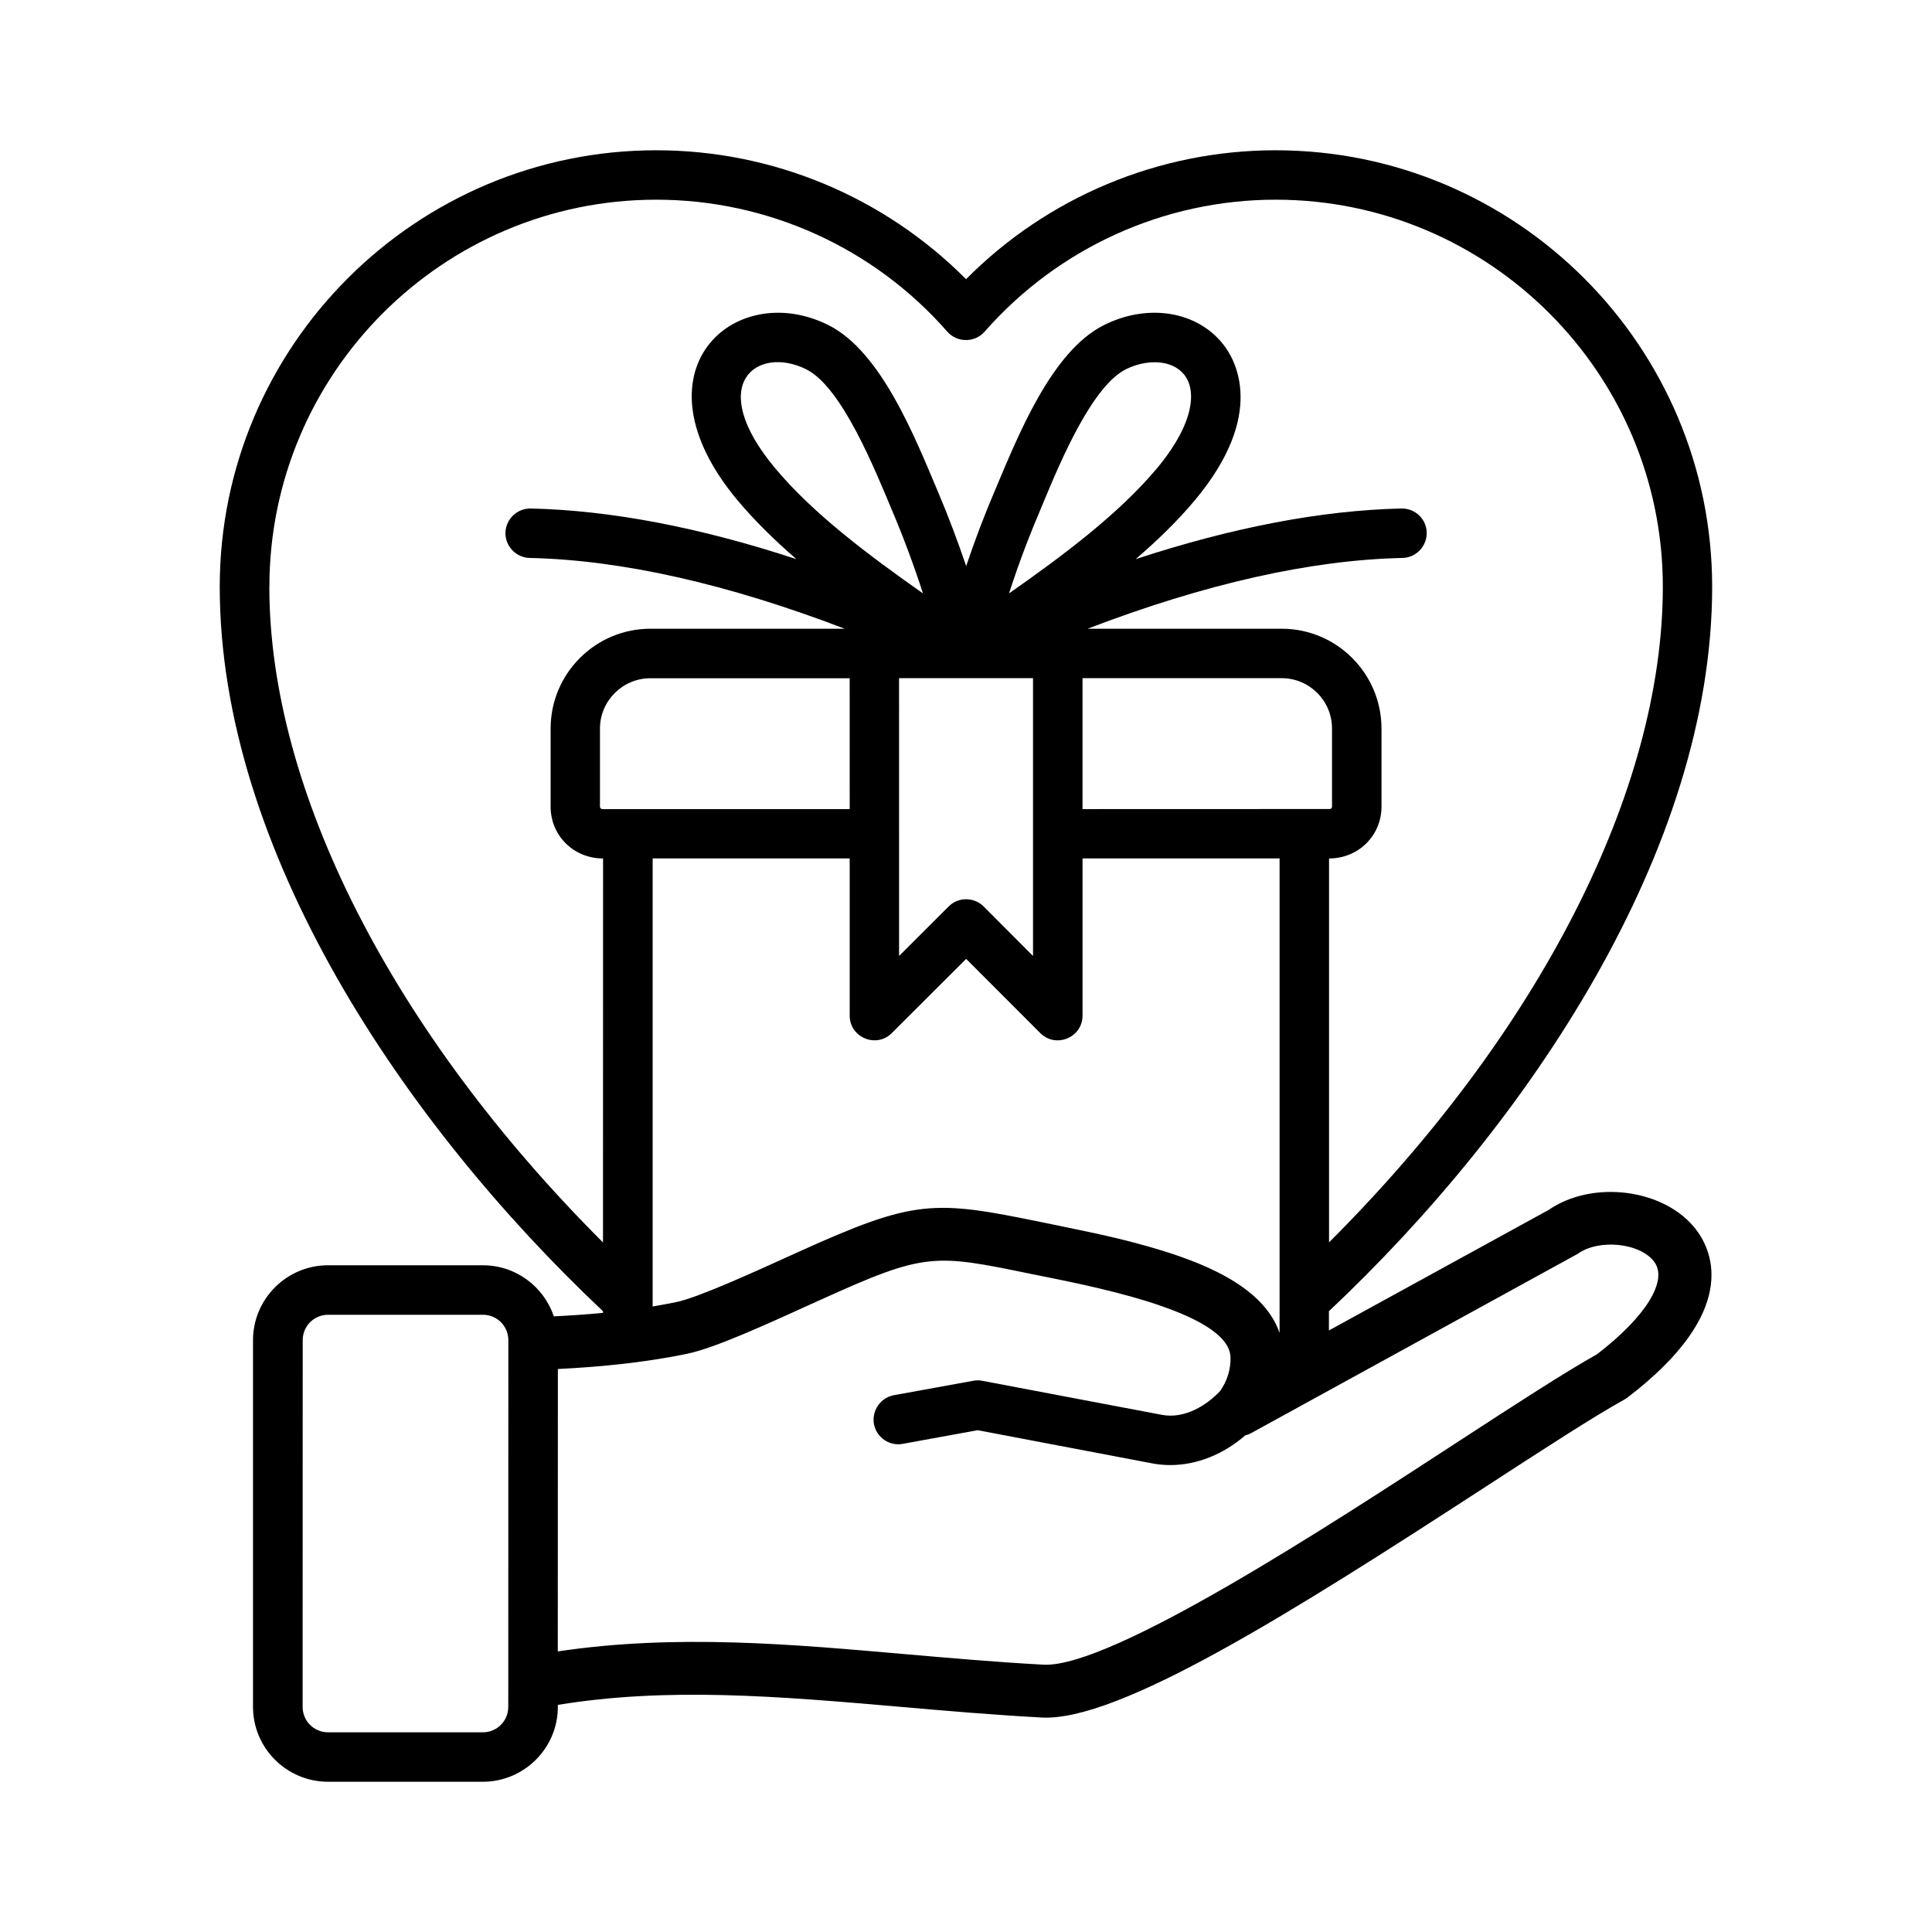 <svg width="100%" height="100%" version="1.1" viewBox="0 0 100 100" xmlns="http://www.w3.org/2000/svg"> <path d="m82.66 70.098c-1.648 0.918-4.246 2.606-7.246 4.559-6.594 4.297-17.852 11.648-21.379 11.508-2.469-0.133-4.894-0.348-7.234-0.551-5.691-0.496-11.785-1.059-17.93-0.137l0.004-14.617c1.961-0.098 4.312-0.297 6.672-0.785 1.492-0.309 4.117-1.523 6.898-2.785 5.465-2.477 5.875-2.391 10.941-1.348 2.535 0.52 10.285 1.898 10.305 4.332 0.012 0.613-0.172 1.207-0.539 1.727-0.691 0.738-1.836 1.457-3.019 1.23l-9.293-1.762c-0.152-0.031-0.312-0.031-0.465 0l-4.106 0.746c-0.691 0.125-1.152 0.793-1.035 1.488 0.129 0.695 0.797 1.16 1.488 1.031l3.883-0.707 9.043 1.719c0.312 0.059 0.625 0.086 0.926 0.086 1.359 0 2.738-0.543 3.883-1.539 0.117-0.027 0.227-0.07 0.336-0.133l16.871-9.262c1.09-0.789 3.234-0.566 3.957 0.41 0.727 0.969-0.426 2.844-2.961 4.789zm-56.352 18.25c0 0.727-0.582 1.316-1.316 1.316h-8.012c-0.734 0-1.316-0.59-1.316-1.316l0.004-18.98c0-0.727 0.582-1.316 1.316-1.316h8.012c0.734 0 1.316 0.59 1.316 1.316zm21.465-57.633c-2.781-1.957-5.68-4.117-7.652-6.481-3.668-4.391-0.91-6.371 1.605-5.121 1.848 0.914 3.555 5.184 4.465 7.348 0.578 1.367 1.109 2.793 1.582 4.254zm4.453 0c0.582-1.793 1.09-3.078 1.801-4.758 0.871-2.09 2.5-5.973 4.258-6.848 0.98-0.488 2.34-0.559 3.019 0.297 0.613 0.777 0.559 2.453-1.414 4.828-1.98 2.363-4.871 4.527-7.664 6.481zm-38.285-0.344c0 10.566 6.414 23.09 17.27 33.938l0.004-19.875c-1.535 0-2.715-1.195-2.715-2.68v-4.043c0-2.848 2.316-5.168 5.164-5.168h10.059c-6.082-2.324-11.547-3.559-16.312-3.664-0.699-0.02-1.262-0.602-1.25-1.309 0.023-0.707 0.605-1.262 1.316-1.25 4.129 0.094 8.73 0.973 13.746 2.621-1.121-0.969-2.168-1.992-3.062-3.062-5.574-6.68-0.137-11.473 4.711-9.055 2.738 1.367 4.481 5.801 5.68 8.637 0.527 1.242 1.012 2.527 1.457 3.84 0.441-1.312 0.926-2.594 1.457-3.84 1.203-2.84 2.934-7.269 5.68-8.637 2.273-1.133 4.809-0.723 6.168 1 0.605 0.758 2.273 3.586-1.457 8.055-0.895 1.074-1.949 2.094-3.074 3.062 5.023-1.648 9.629-2.527 13.758-2.621 0.715-0.008 1.293 0.547 1.305 1.25 0.012 0.707-0.551 1.293-1.25 1.309-4.754 0.105-10.223 1.336-16.301 3.664h10.047c2.848 0 5.164 2.32 5.164 5.168v4.043c0 1.484-1.184 2.68-2.715 2.68v19.871c10.863-10.844 17.277-23.367 17.277-33.934 0-11.047-8.992-20.035-20.043-20.035-5.769 0-11.254 2.492-15.062 6.832-0.52 0.586-1.426 0.57-1.93 0-3.805-4.344-9.293-6.832-15.062-6.832-11.043 0-20.027 8.988-20.027 20.035zm30.039 11.508h-12.809c-0.055 0-0.117-0.059-0.117-0.121v-4.043c0-1.441 1.176-2.609 2.609-2.609h10.316zm2.555-6.777h6.934v14.379l-2.555-2.562c-0.508-0.5-1.316-0.5-1.812 0l-2.566 2.562zm9.496 6.777v-6.777h10.305c1.445 0 2.609 1.168 2.609 2.609v4.043c0 0.066-0.055 0.121-0.117 0.121zm3.473 22.66c2.566 0.734 5.875 1.969 6.727 4.453v-24.559h-10.199v8.137c0 1.129-1.375 1.711-2.188 0.902l-3.836-3.84-3.848 3.84c-0.805 0.805-2.18 0.227-2.18-0.902v-8.137h-10.199v23.191c0.398-0.066 0.809-0.145 1.219-0.227 1.121-0.23 3.961-1.52 6.328-2.598 6.039-2.734 6.988-2.691 12.625-1.531 1.801 0.379 3.531 0.691 5.551 1.27zm20.633-1.902-11.352 6.227v-0.996c10.344-9.734 19.836-23.898 19.836-37.496 0-12.457-10.133-22.594-22.598-22.594-6.027 0-11.793 2.414-16.02 6.672-4.238-4.258-9.992-6.672-16.031-6.672-12.453 0-22.598 10.133-22.598 22.594 0 13.609 9.504 27.754 19.836 37.496v0.086c-0.883 0.086-1.746 0.141-2.543 0.18-0.52-1.535-1.961-2.644-3.676-2.644h-8.012c-2.133 0-3.883 1.738-3.883 3.879v18.98c0 2.137 1.746 3.875 3.883 3.875h8.012c2.133 0 3.883-1.738 3.883-3.875v-0.105c5.68-0.926 11.348-0.453 17.691 0.098 2.363 0.207 4.809 0.418 7.32 0.555 3.996 0.25 13.074-5.484 23.02-11.949 3.019-1.961 5.617-3.648 7.168-4.504 0.055-0.035 0.117-0.07 0.172-0.113 5.769-4.406 4.418-7.519 3.57-8.652-1.598-2.144-5.371-2.644-7.68-1.039z" fill-rule="evenodd"></path> 
</svg>